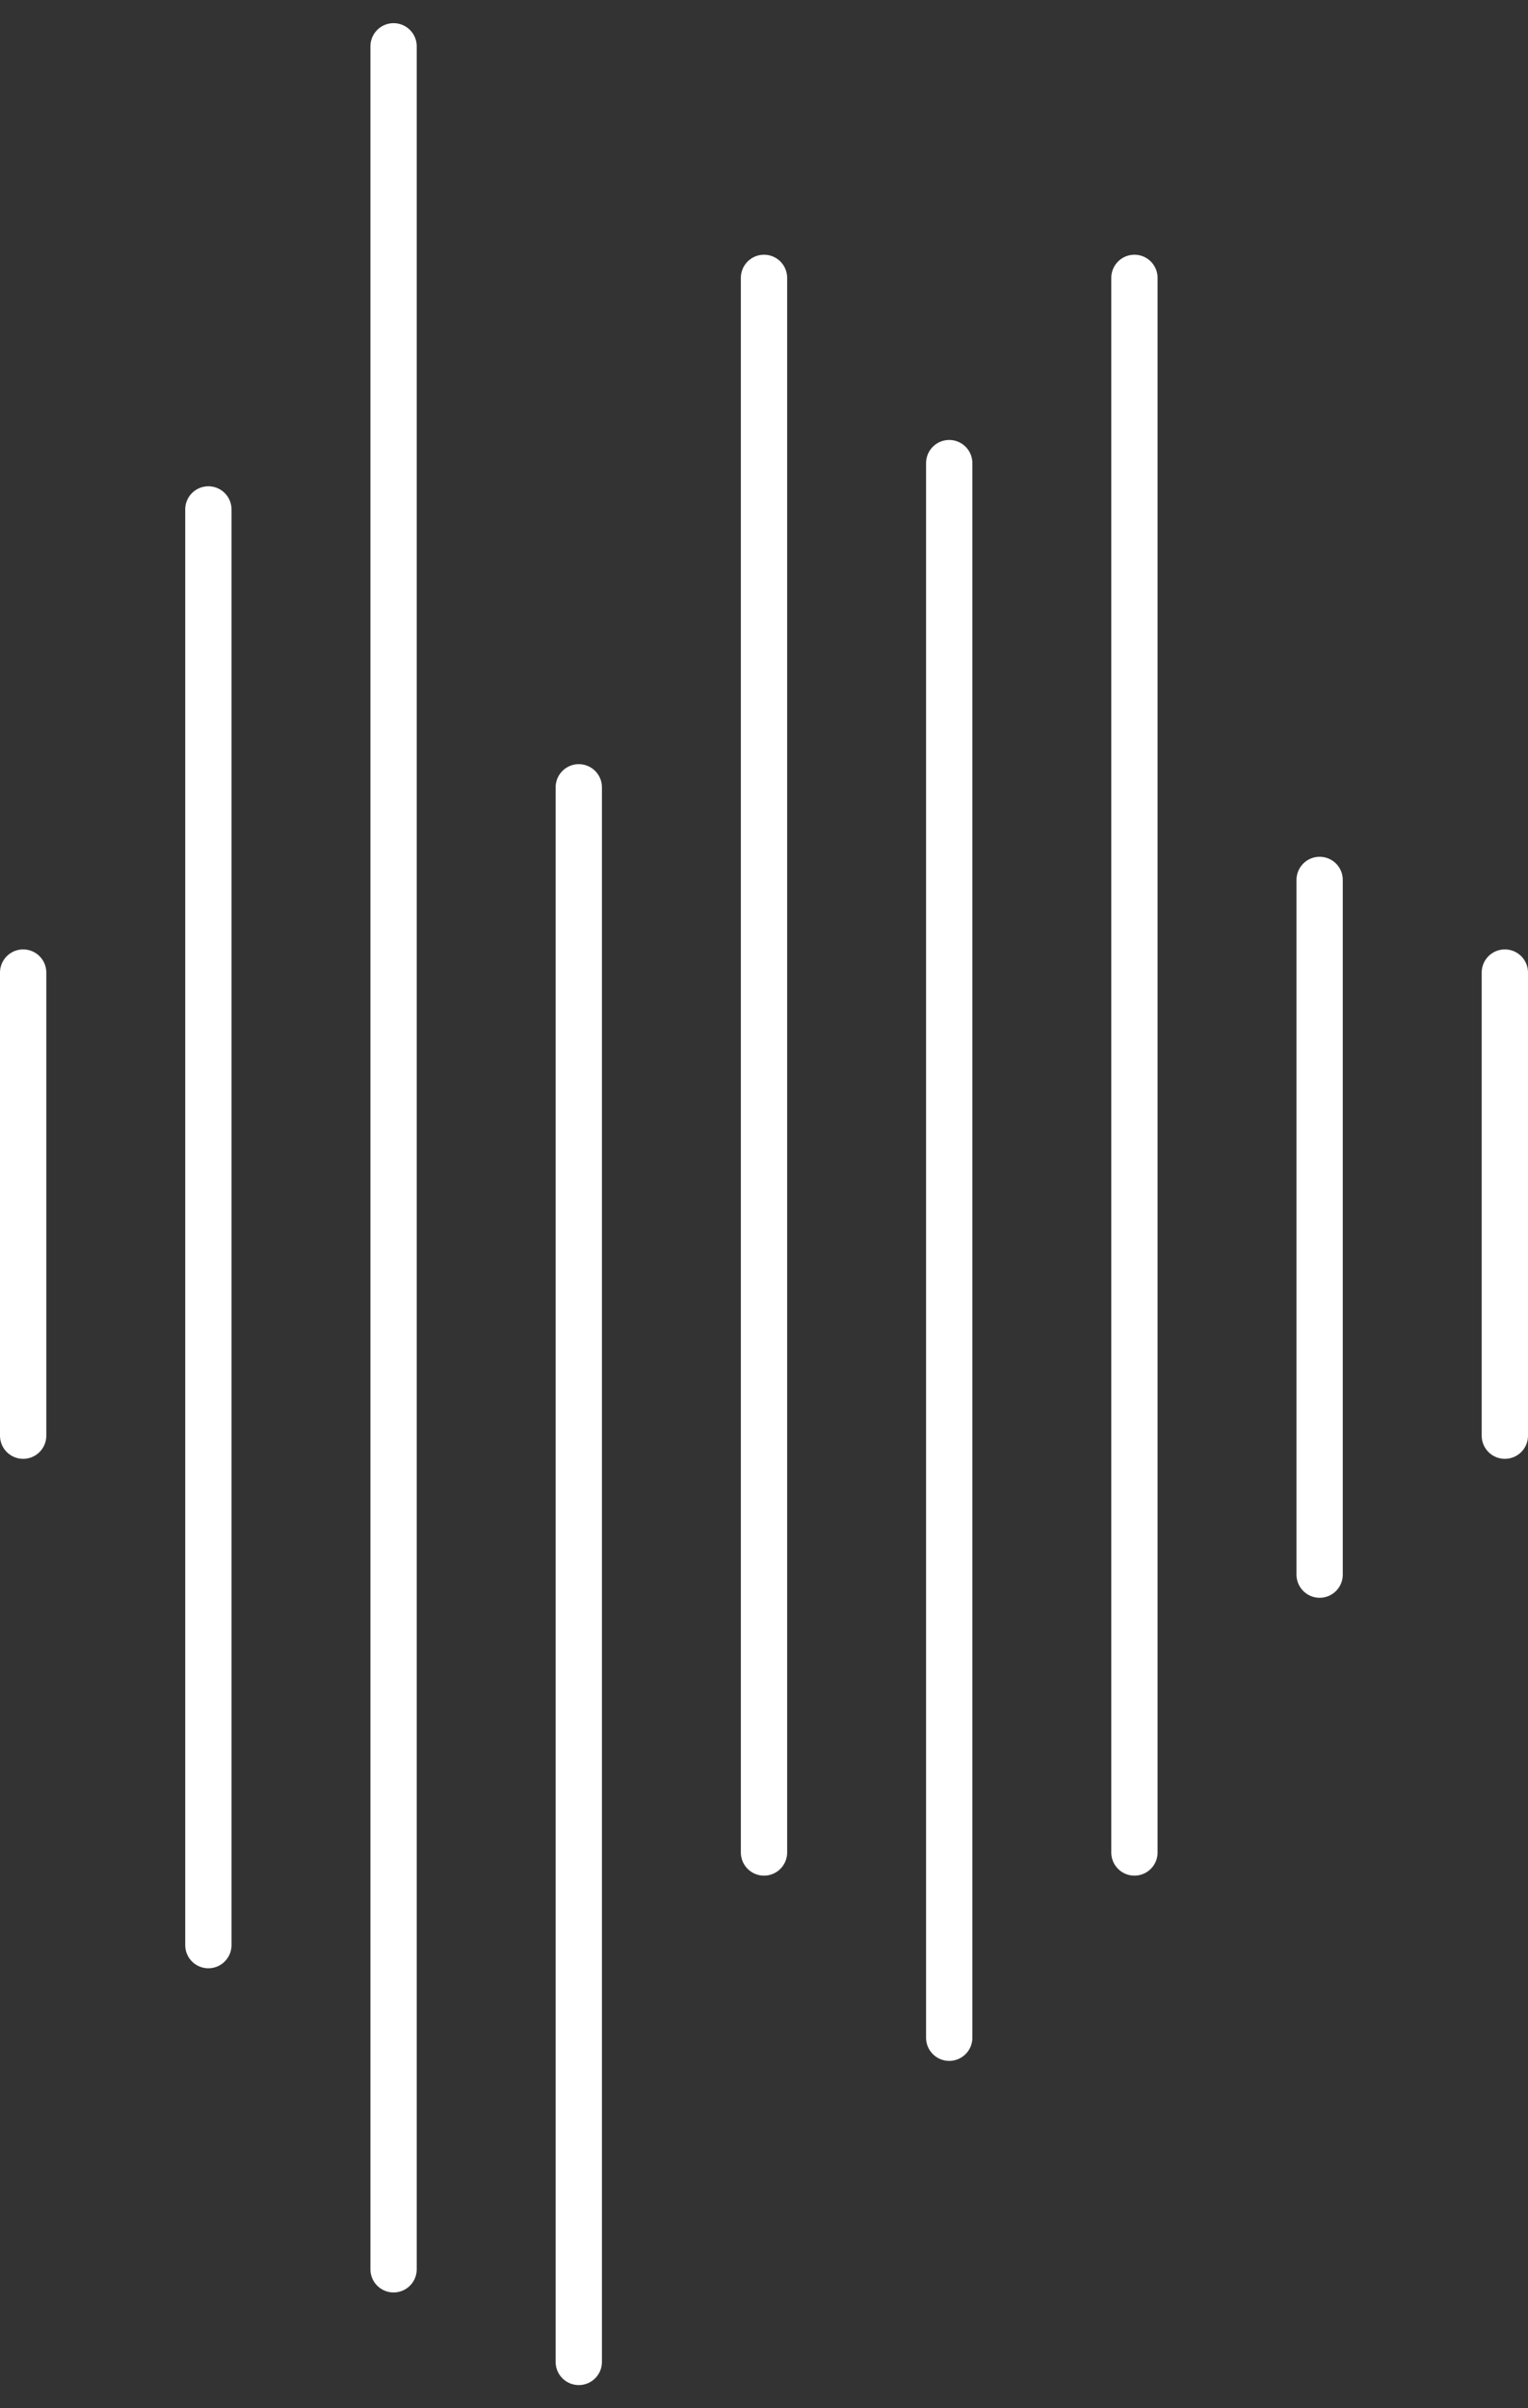 <svg width="33" height="52" viewBox="0 0 33 52" fill="none" xmlns="http://www.w3.org/2000/svg">
<rect x="0" y="0" width="33" height="52" fill="#333333" stroke="none"/>
<path d="M8.5 1L8.5 49" stroke="white" stroke-linecap="round"/>
<path d="M12.5 17L12.5 51" stroke="white" stroke-linecap="round"/>
<path d="M16.5 6L16.5 40" stroke="white" stroke-linecap="round"/>
<path d="M20.5 10L20.5 44" stroke="white" stroke-linecap="round"/>
<path d="M24.5 6L24.5 40" stroke="white" stroke-linecap="round"/>
<path d="M28.5 19V34" stroke="white" stroke-linecap="round"/>
<path d="M4.5 11L4.5 42" stroke="white" stroke-linecap="round"/>
<path d="M0.5 21L0.5 31" stroke="white" stroke-linecap="round"/>
<path d="M32.5 21V31" stroke="white" stroke-linecap="round"/>
</svg>
